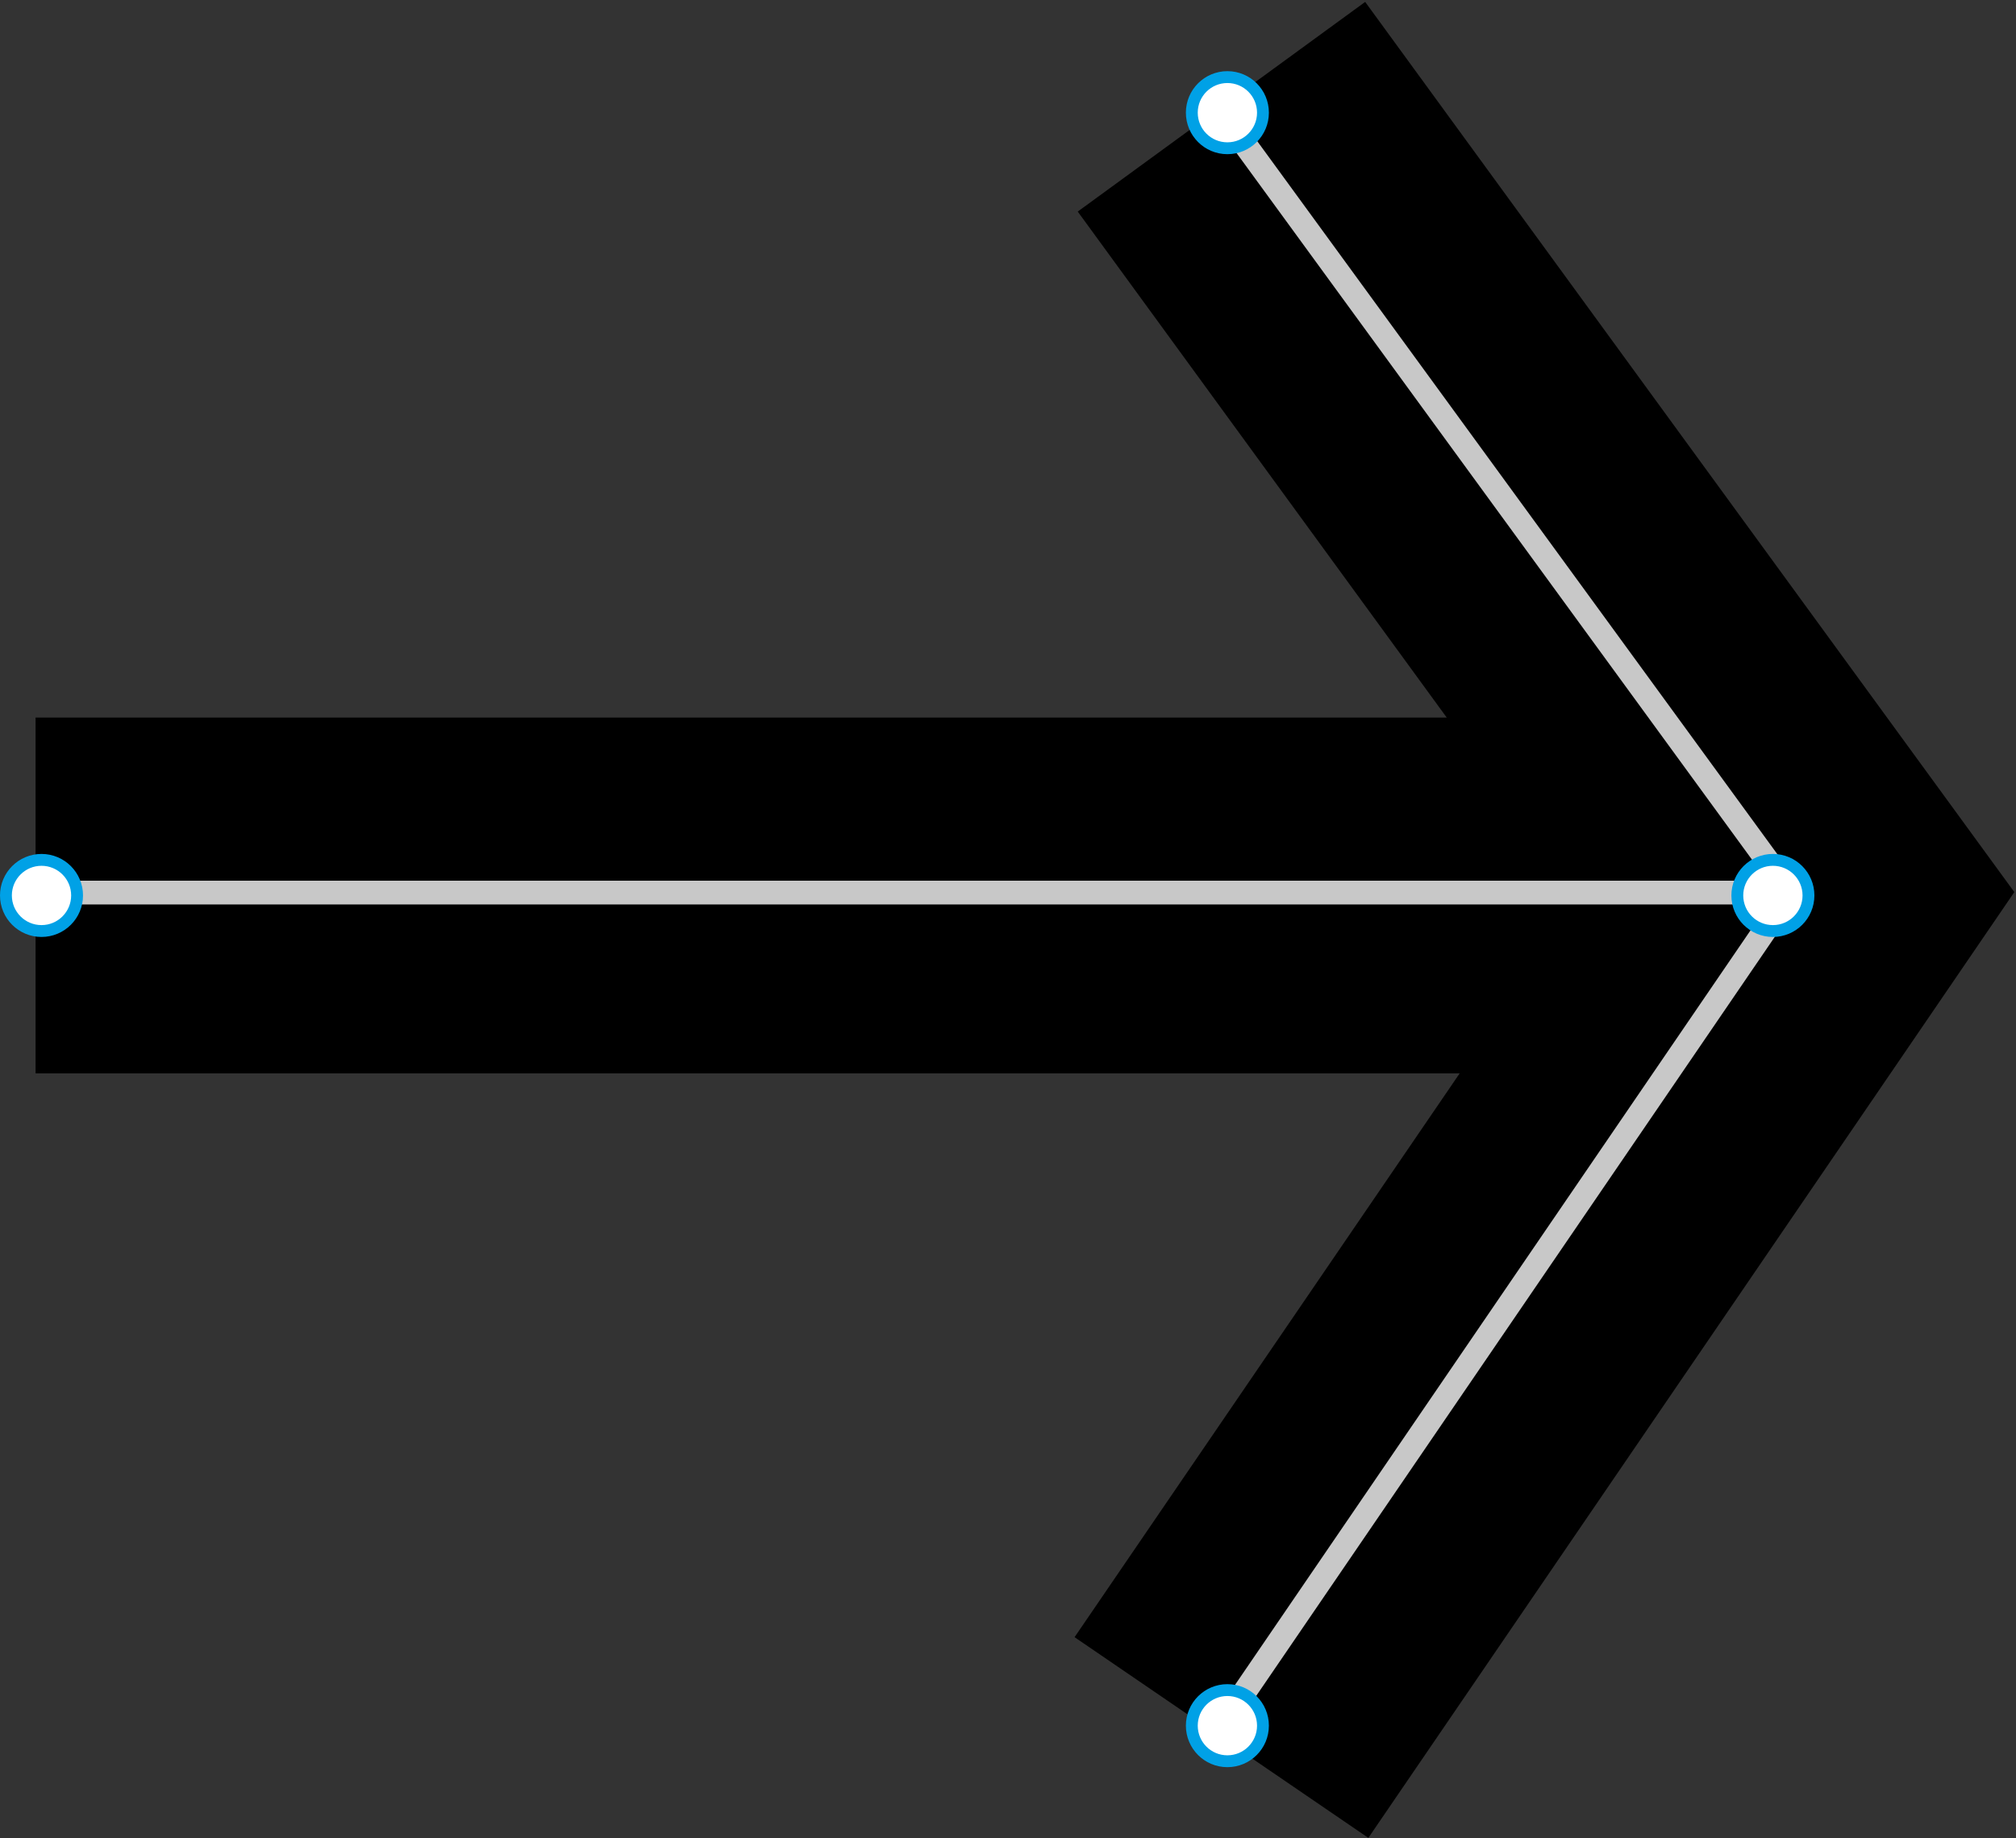 <svg width="170" height="155" viewBox="0 0 170 155" fill="none" xmlns="http://www.w3.org/2000/svg">
<rect x="0" y="0" width="170" height="155" fill="#333333" stroke="none"/>
<path fill-rule="evenodd" clip-rule="evenodd" d="M115.119 0.161L169.859 75.217L115.386 154.961L90.614 138.039L123.088 90.5H3V60.5H121.995L90.881 17.839L115.119 0.161Z" fill="black"/>
<path d="M151 75.258L102.663 146M3 75.258H151H3ZM151 75.258L102.663 9L151 75.258Z" stroke="#C8C8C8" stroke-width="2"/>
<path d="M103.5 12.5C105.157 12.5 106.5 11.157 106.5 9.5C106.5 7.843 105.157 6.5 103.5 6.5C101.843 6.5 100.5 7.843 100.5 9.5C100.5 11.157 101.843 12.5 103.5 12.5Z" fill="white" stroke="#00A1E6"/>
<path d="M103.5 148.5C105.157 148.5 106.5 147.157 106.5 145.5C106.5 143.843 105.157 142.5 103.5 142.5C101.843 142.5 100.5 143.843 100.5 145.5C100.5 147.157 101.843 148.5 103.5 148.5Z" fill="white" stroke="#00A1E6"/>
<path d="M3.5 78.5C5.157 78.5 6.5 77.157 6.5 75.5C6.5 73.843 5.157 72.5 3.5 72.5C1.843 72.5 0.5 73.843 0.5 75.5C0.5 77.157 1.843 78.5 3.5 78.5Z" fill="white" stroke="#00A1E6"/>
<path d="M149.5 78.5C151.157 78.5 152.5 77.157 152.5 75.5C152.5 73.843 151.157 72.5 149.5 72.5C147.843 72.5 146.5 73.843 146.5 75.5C146.5 77.157 147.843 78.5 149.5 78.5Z" fill="white" stroke="#00A1E6"/>
</svg>

